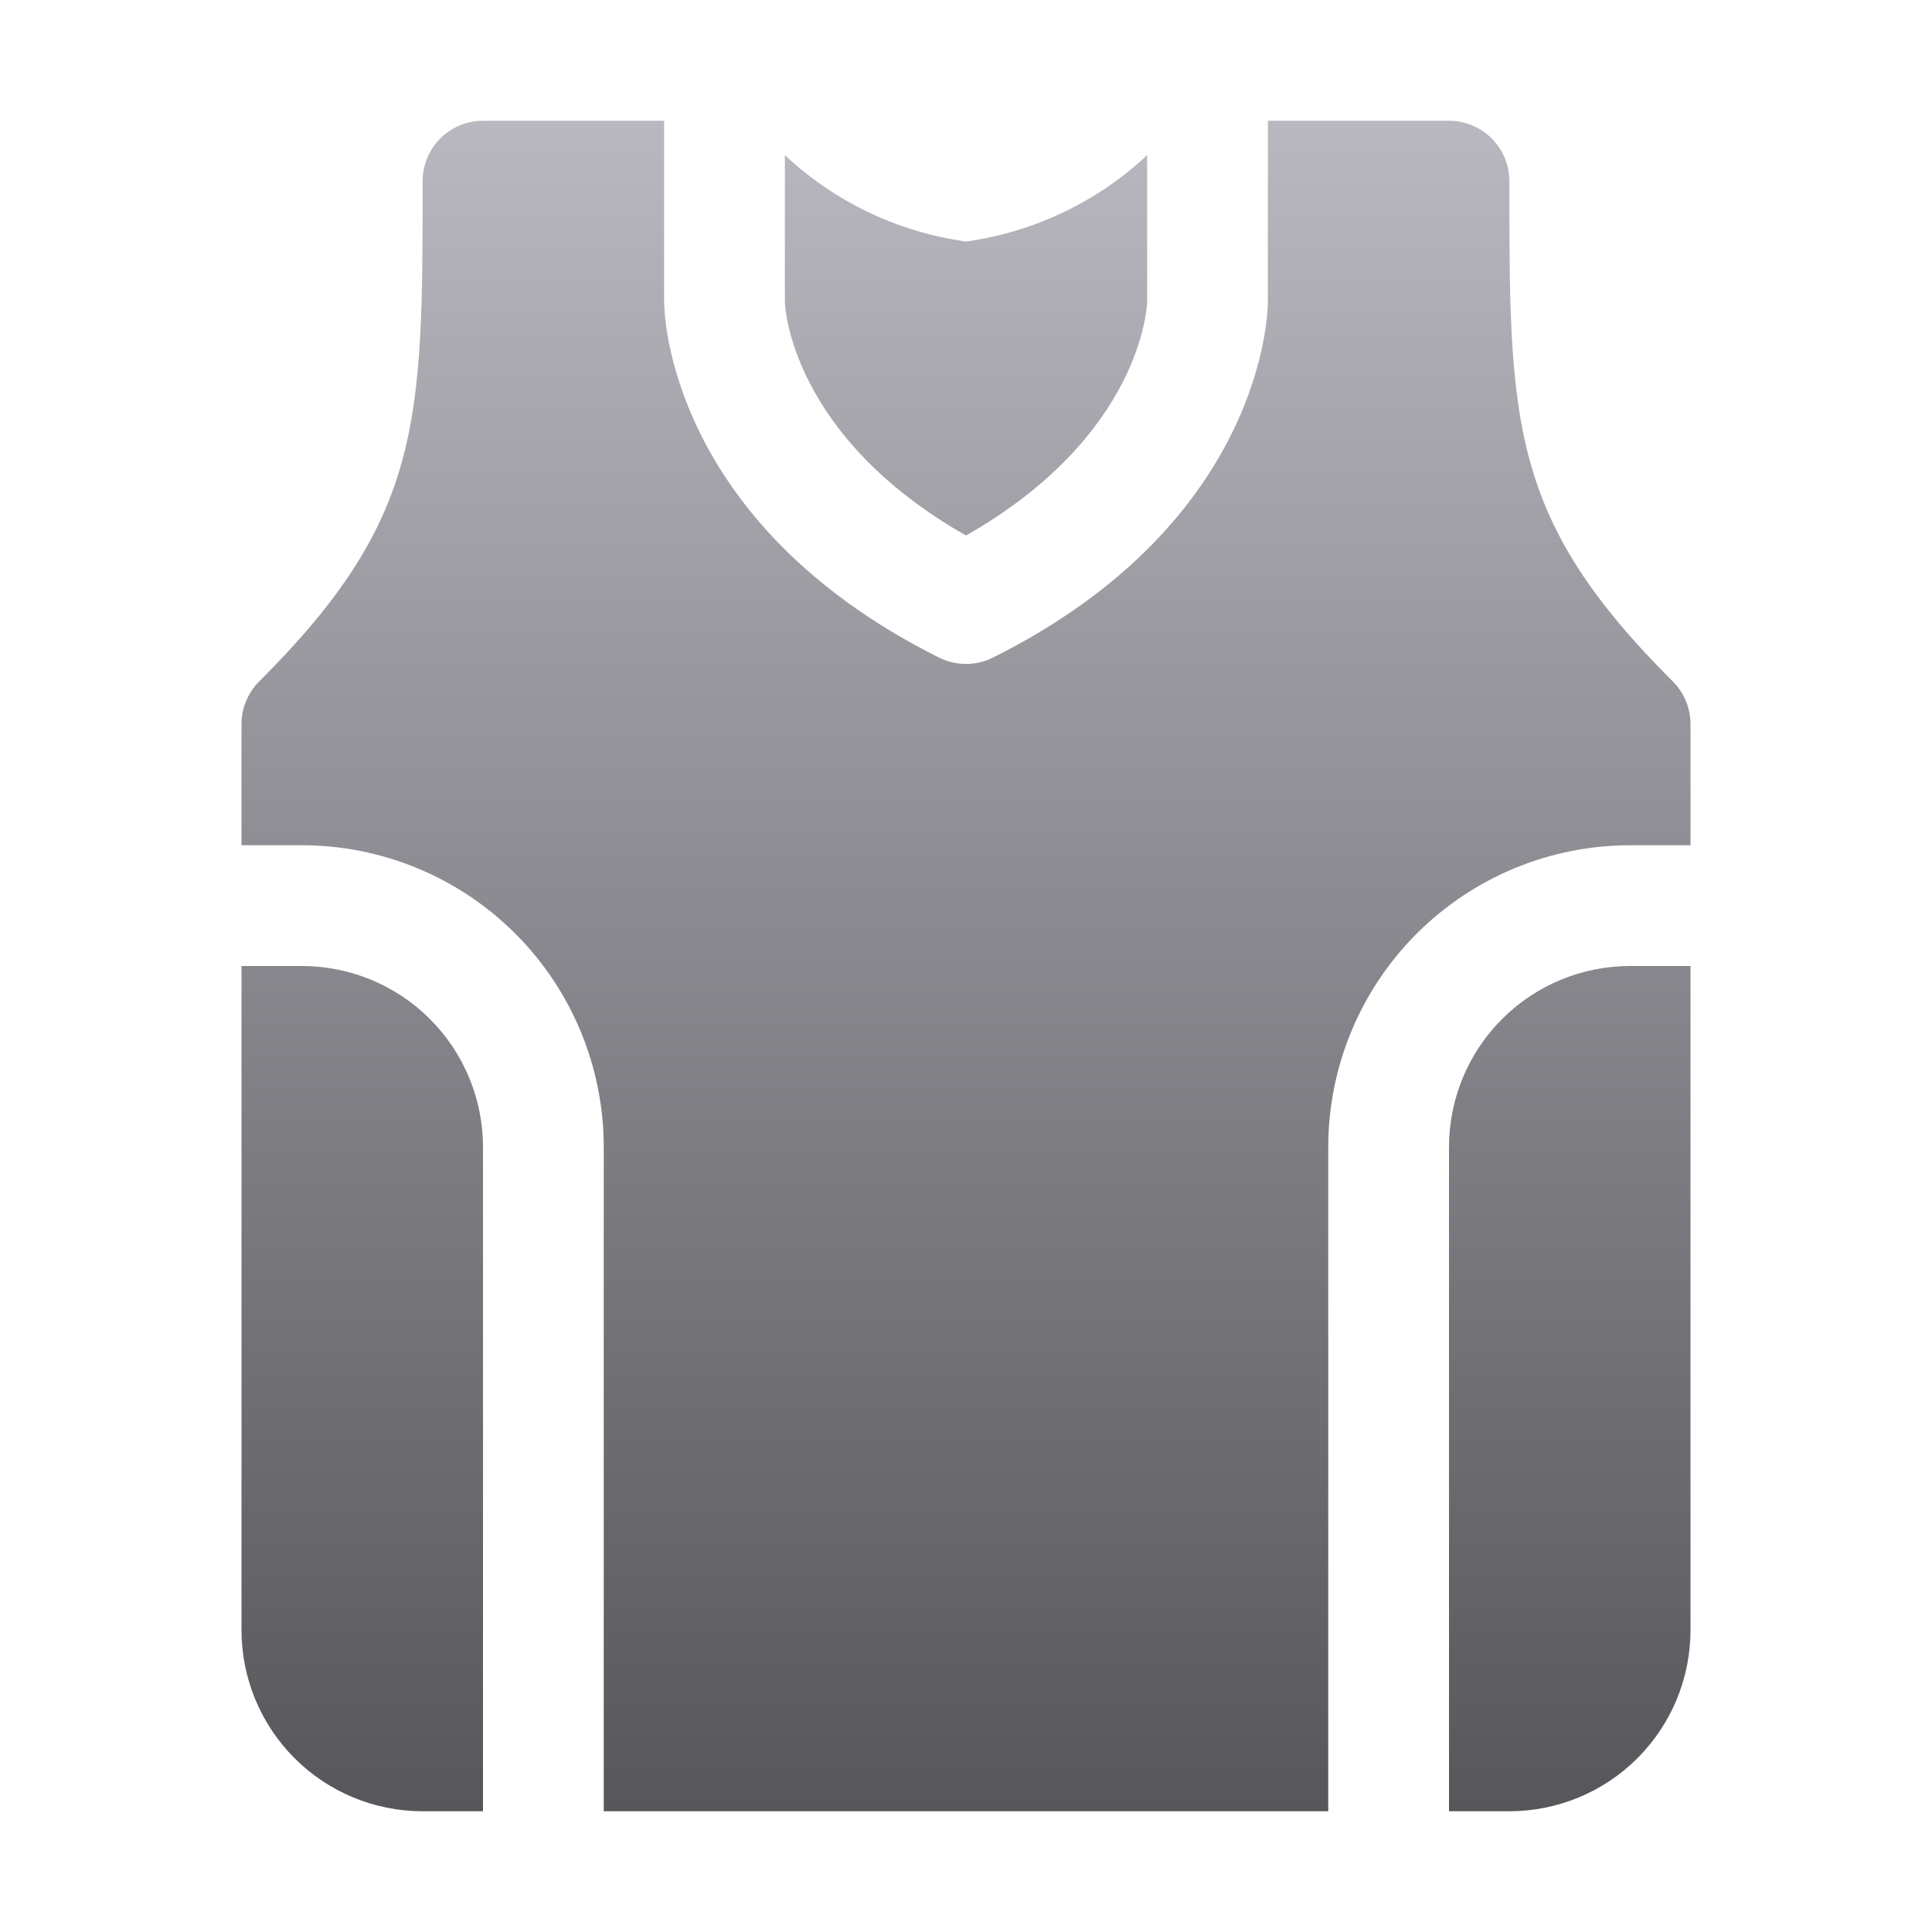 <svg width="512" height="512" viewBox="0 0 512 512" fill="none" xmlns="http://www.w3.org/2000/svg">
<path d="M128 304V480H112C99.27 480 87.061 474.943 78.059 465.941C69.057 456.939 64 444.73 64 432V256H80C92.73 256 104.939 261.057 113.941 270.059C122.943 279.061 128 291.27 128 304ZM256 141.92C302.4 115.52 304 81.28 304 80V41.12C290.748 53.523 273.98 61.516 256 64C238.02 61.516 221.252 53.523 208 41.12V80C208 81.28 209.6 115.52 256 141.92ZM443.36 180.64C400 137.44 400 112 400 48C400 43.757 398.314 39.687 395.314 36.686C392.313 33.686 388.243 32 384 32H336V80C336 82.4 335.2 138.24 263.2 174.24C260.967 175.365 258.501 175.952 256 175.952C253.499 175.952 251.033 175.365 248.8 174.24C176.8 138.24 176 82.4 176 80V32H128C123.757 32 119.687 33.686 116.686 36.686C113.686 39.687 112 43.757 112 48C112 112 112 137.44 68.64 180.64C67.157 182.135 65.984 183.908 65.188 185.857C64.391 187.807 63.988 189.894 64 192V224H80C101.217 224 121.566 232.429 136.569 247.431C151.571 262.434 160 282.783 160 304V480H352V304C352 282.783 360.429 262.434 375.431 247.431C390.434 232.429 410.783 224 432 224H448V192C448.012 189.894 447.609 187.807 446.812 185.857C446.016 183.908 444.843 182.135 443.36 180.64ZM384 304V480H400C412.73 480 424.939 474.943 433.941 465.941C442.943 456.939 448 444.73 448 432V256H432C419.27 256 407.061 261.057 398.059 270.059C389.057 279.061 384 291.27 384 304Z" fill="url(#paint0_linear_10025_21302)"/>
<defs>
<linearGradient id="paint0_linear_10025_21302" x1="256" y1="32" x2="256" y2="480" gradientUnits="userSpaceOnUse">
<stop stop-color="#B9B8C0"/>
<stop offset="1" stop-color="#57565A"/>
</linearGradient>
</defs>
</svg>
